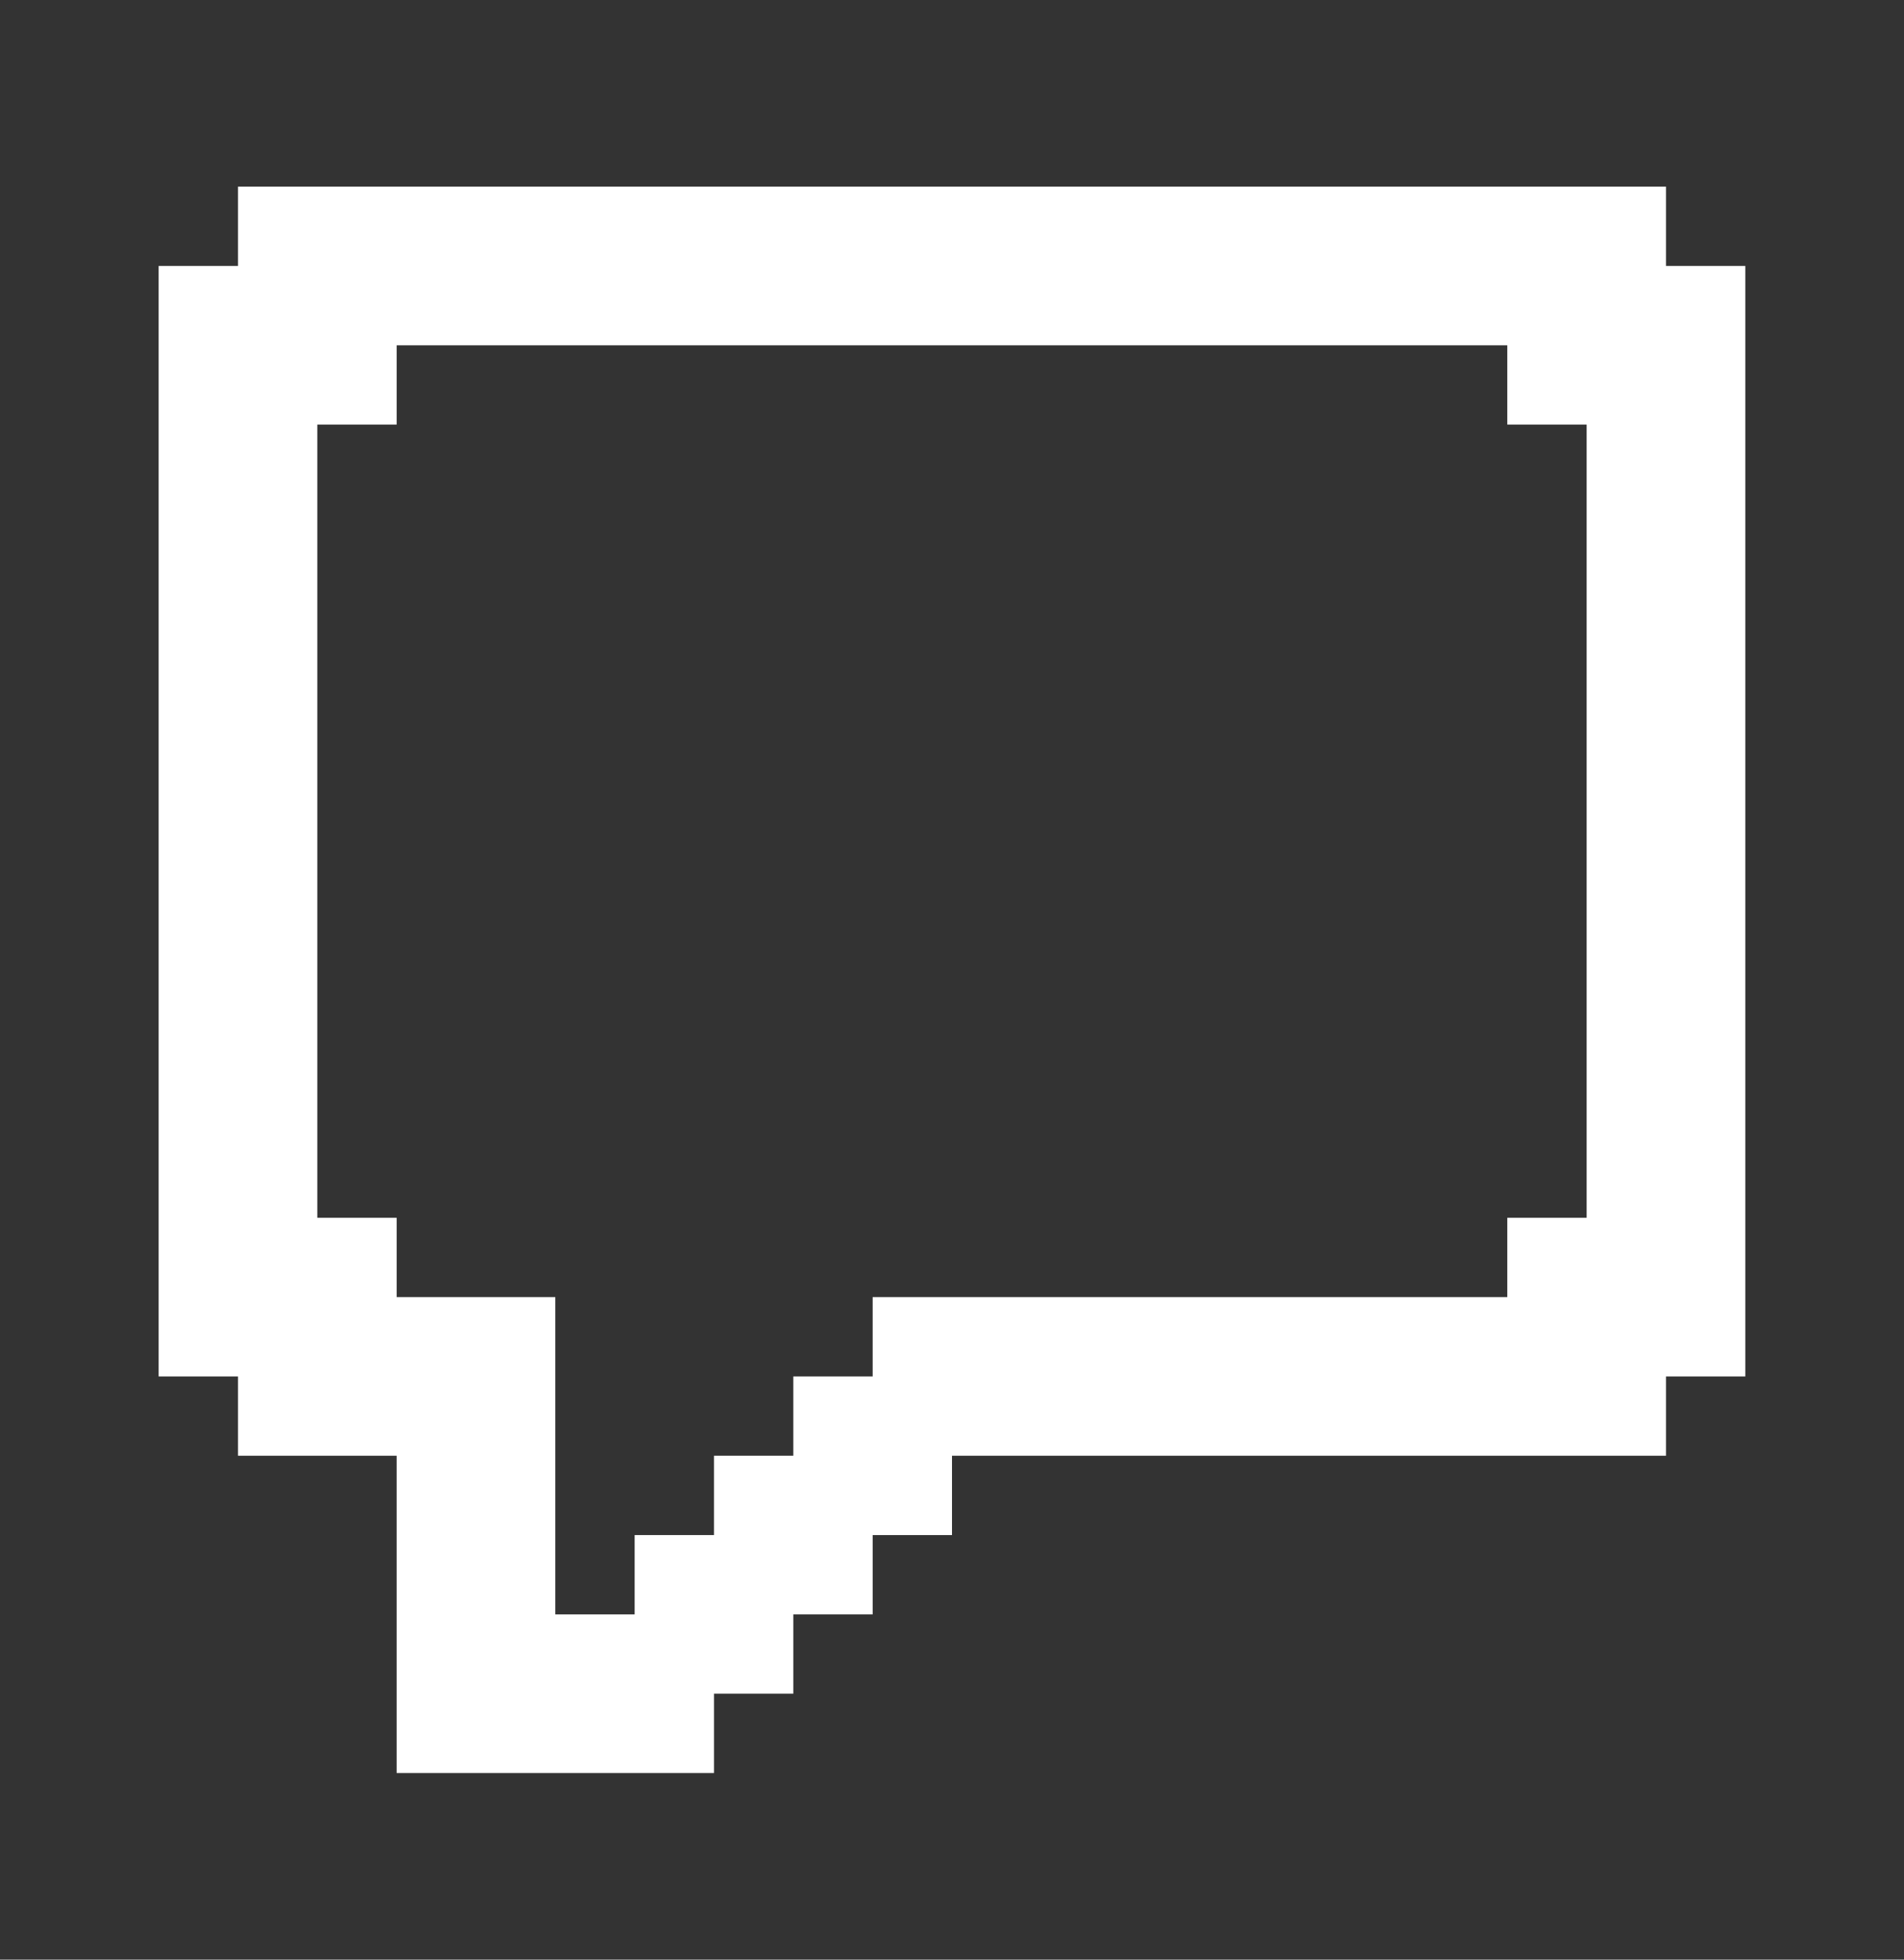 <svg width="34" height="35" viewBox="0 0 34 35" fill="none" xmlns="http://www.w3.org/2000/svg">
<rect x="0" y="0" width="34" height="35" fill="#333333" stroke="none"/>
<path d="M29.75 4.75V3.333H4.25V4.75H2.833V24.584H4.25V26H7.083V31.667H12.75V30.25H14.166V28.834H15.583V27.417H17V26H29.75V24.584H31.166V4.75H29.75ZM28.333 21.75H26.916V23.167H15.583V24.584H14.166V26H12.75V27.417H11.333V28.834H9.916V23.167H7.083V21.75H5.666V7.583H7.083V6.167H26.916V7.583H28.333V21.75Z" fill="white"/>
</svg>
